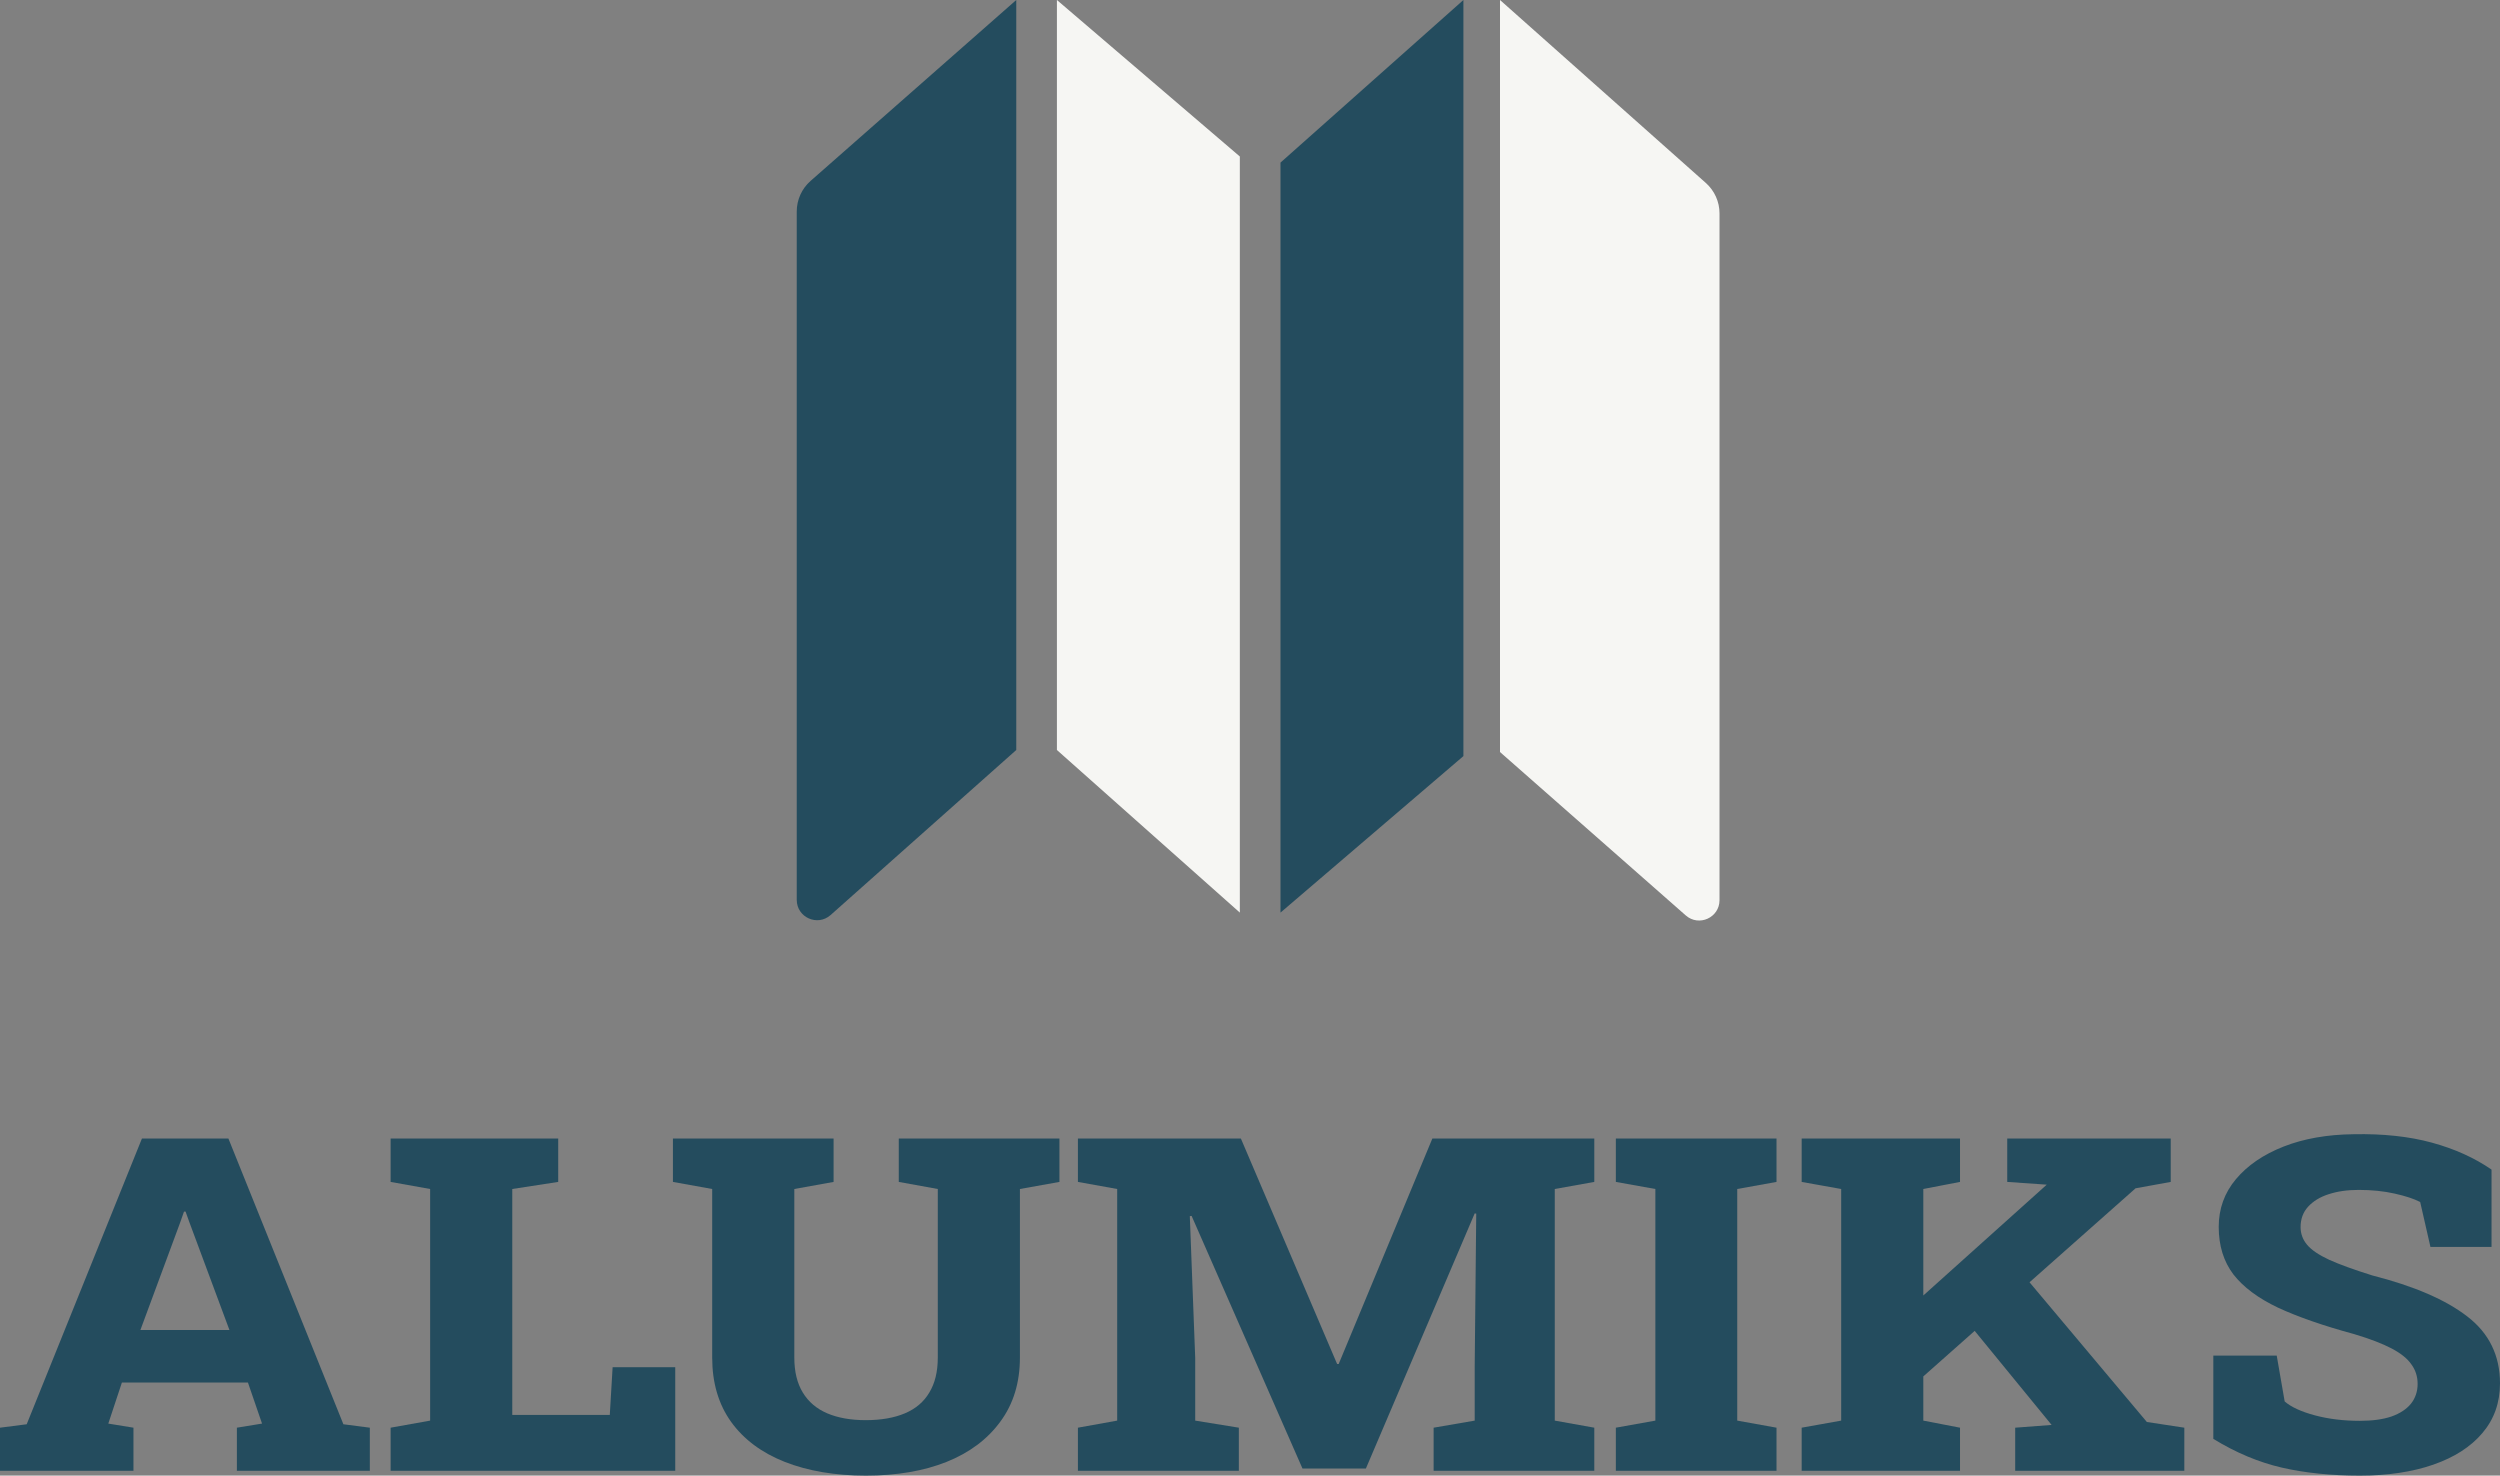 <svg width="615" height="363" viewBox="0 0 615 363" fill="none" xmlns="http://www.w3.org/2000/svg">
<rect x="0" y="0" width="615" height="363" fill="#808080" stroke="none"/>
<path d="M0 361.821V351.211L6.566 350.369L34.914 280.087H56.19L84.475 350.369L90.978 351.211V361.821H58.274V351.211L64.461 350.201L60.989 340.096H29.989L26.643 350.201L32.83 351.211V361.821H0ZM34.535 327.185H56.443L46.594 300.689L45.647 298.05H45.268L44.258 300.913L34.535 327.185Z" fill="#244C5E"/>
<path d="M96.092 361.821V351.211L105.815 349.471V292.493L96.092 290.752V280.087H137.319V290.752L126.018 292.493V348.068H150.009L150.704 336.335H166.109V361.821H96.092Z" fill="#244C5E"/>
<path d="M213.018 363C205.442 363 198.792 361.877 193.067 359.632C187.385 357.386 182.987 354.112 179.872 349.808C176.758 345.467 175.2 340.19 175.2 333.977V292.493L165.54 290.752V280.087H205.063V290.752L195.403 292.493V333.977C195.403 337.421 196.098 340.283 197.487 342.566C198.876 344.849 200.875 346.552 203.485 347.675C206.136 348.797 209.293 349.359 212.955 349.359C216.743 349.359 219.963 348.797 222.615 347.675C225.266 346.552 227.266 344.849 228.613 342.566C230.002 340.283 230.696 337.421 230.696 333.977V292.493L221.099 290.752V280.087H260.622V290.752L250.899 292.493V333.977C250.899 340.115 249.3 345.354 246.101 349.696C242.944 354.037 238.525 357.349 232.843 359.632C227.203 361.877 220.594 363 213.018 363Z" fill="#244C5E"/>
<path d="M265.168 361.821V351.211L274.828 349.471V292.493L265.168 290.752V280.087H305.259L328.934 335.549H329.313L352.358 280.087H392.196V290.752L382.473 292.493V349.471L392.196 351.211V361.821H352.673V351.211L362.775 349.471V336.167L363.154 298.555L362.775 298.499L336.006 361.26H320.411L293.137 299.117L292.695 299.173L294.021 334.034V349.471L304.754 351.211V361.821H265.168Z" fill="#244C5E"/>
<path d="M397.499 361.821V351.211L407.222 349.471V292.493L397.499 290.752V280.087H437.022V290.752L427.362 292.493V349.471L437.022 351.211V361.821H397.499Z" fill="#244C5E"/>
<path d="M468.337 342.847L457.983 332.293L503.377 291.538L503.503 291.426L493.78 290.752V280.087H533.998V290.752L525.348 292.324L468.337 342.847ZM443.209 361.821V351.211L452.932 349.471V292.493L443.209 290.752V280.087H482.164V290.752L473.135 292.493V349.471L482.164 351.211V361.821H443.209ZM495.738 361.821V351.211L504.64 350.538H504.703L481.974 322.75L495.738 311.242L528.126 349.808L537.344 351.211V361.821H495.738Z" fill="#244C5E"/>
<path d="M580.528 363C573.415 363 567.017 362.345 561.335 361.035C555.653 359.725 550.034 357.368 544.478 353.962V333.472H560.072L562.03 344.756C563.629 346.14 566.112 347.282 569.479 348.18C572.847 349.078 576.53 349.527 580.528 349.527C583.601 349.527 586.189 349.172 588.294 348.461C590.398 347.712 591.998 346.664 593.092 345.317C594.186 343.932 594.734 342.304 594.734 340.433C594.734 338.637 594.228 337.046 593.218 335.662C592.25 334.239 590.63 332.93 588.357 331.732C586.084 330.534 583.011 329.356 579.139 328.195C571.563 326.137 565.313 323.966 560.388 321.684C555.506 319.363 551.844 316.631 549.403 313.488C547.003 310.307 545.804 306.415 545.804 301.811C545.804 297.358 547.214 293.447 550.034 290.079C552.896 286.673 556.81 283.997 561.777 282.051C566.744 280.105 572.468 279.095 578.95 279.02C586.231 278.87 592.671 279.563 598.269 281.097C603.867 282.631 608.75 284.839 612.917 287.721V306.751H597.89L595.365 295.692C593.85 294.907 591.745 294.214 589.051 293.615C586.4 293.017 583.453 292.717 580.212 292.717C577.435 292.717 574.972 293.073 572.826 293.784C570.721 294.457 569.038 295.487 567.775 296.871C566.554 298.219 565.944 299.884 565.944 301.867C565.944 303.477 566.47 304.918 567.522 306.19C568.575 307.462 570.384 308.697 572.952 309.895C575.519 311.055 579.076 312.346 583.622 313.768C593.892 316.388 601.678 319.756 606.982 323.873C612.327 327.99 615 333.472 615 340.321C615 345.074 613.548 349.153 610.644 352.559C607.782 355.927 603.762 358.509 598.585 360.305C593.408 362.102 587.389 363 580.528 363Z" fill="#244C5E"/>
<path d="M196 52.022C196 49.147 197.237 46.412 199.395 44.513L250 0V184.5L204.322 225.103C201.097 227.969 196 225.68 196 221.366V52.022Z" fill="#244C5E"/>
<path d="M369 185L414.698 225.197C417.928 228.038 423 225.745 423 221.443V52.491C423 49.634 421.779 46.914 419.644 45.017L369 0V185Z" fill="#F6F6F3"/>
<path d="M315 40L360 0V186L315 224.5V40Z" fill="#244C5E"/>
<path d="M260 184.5L305 224.5V38.5L260 0V184.5Z" fill="#F6F6F3"/>
</svg>

